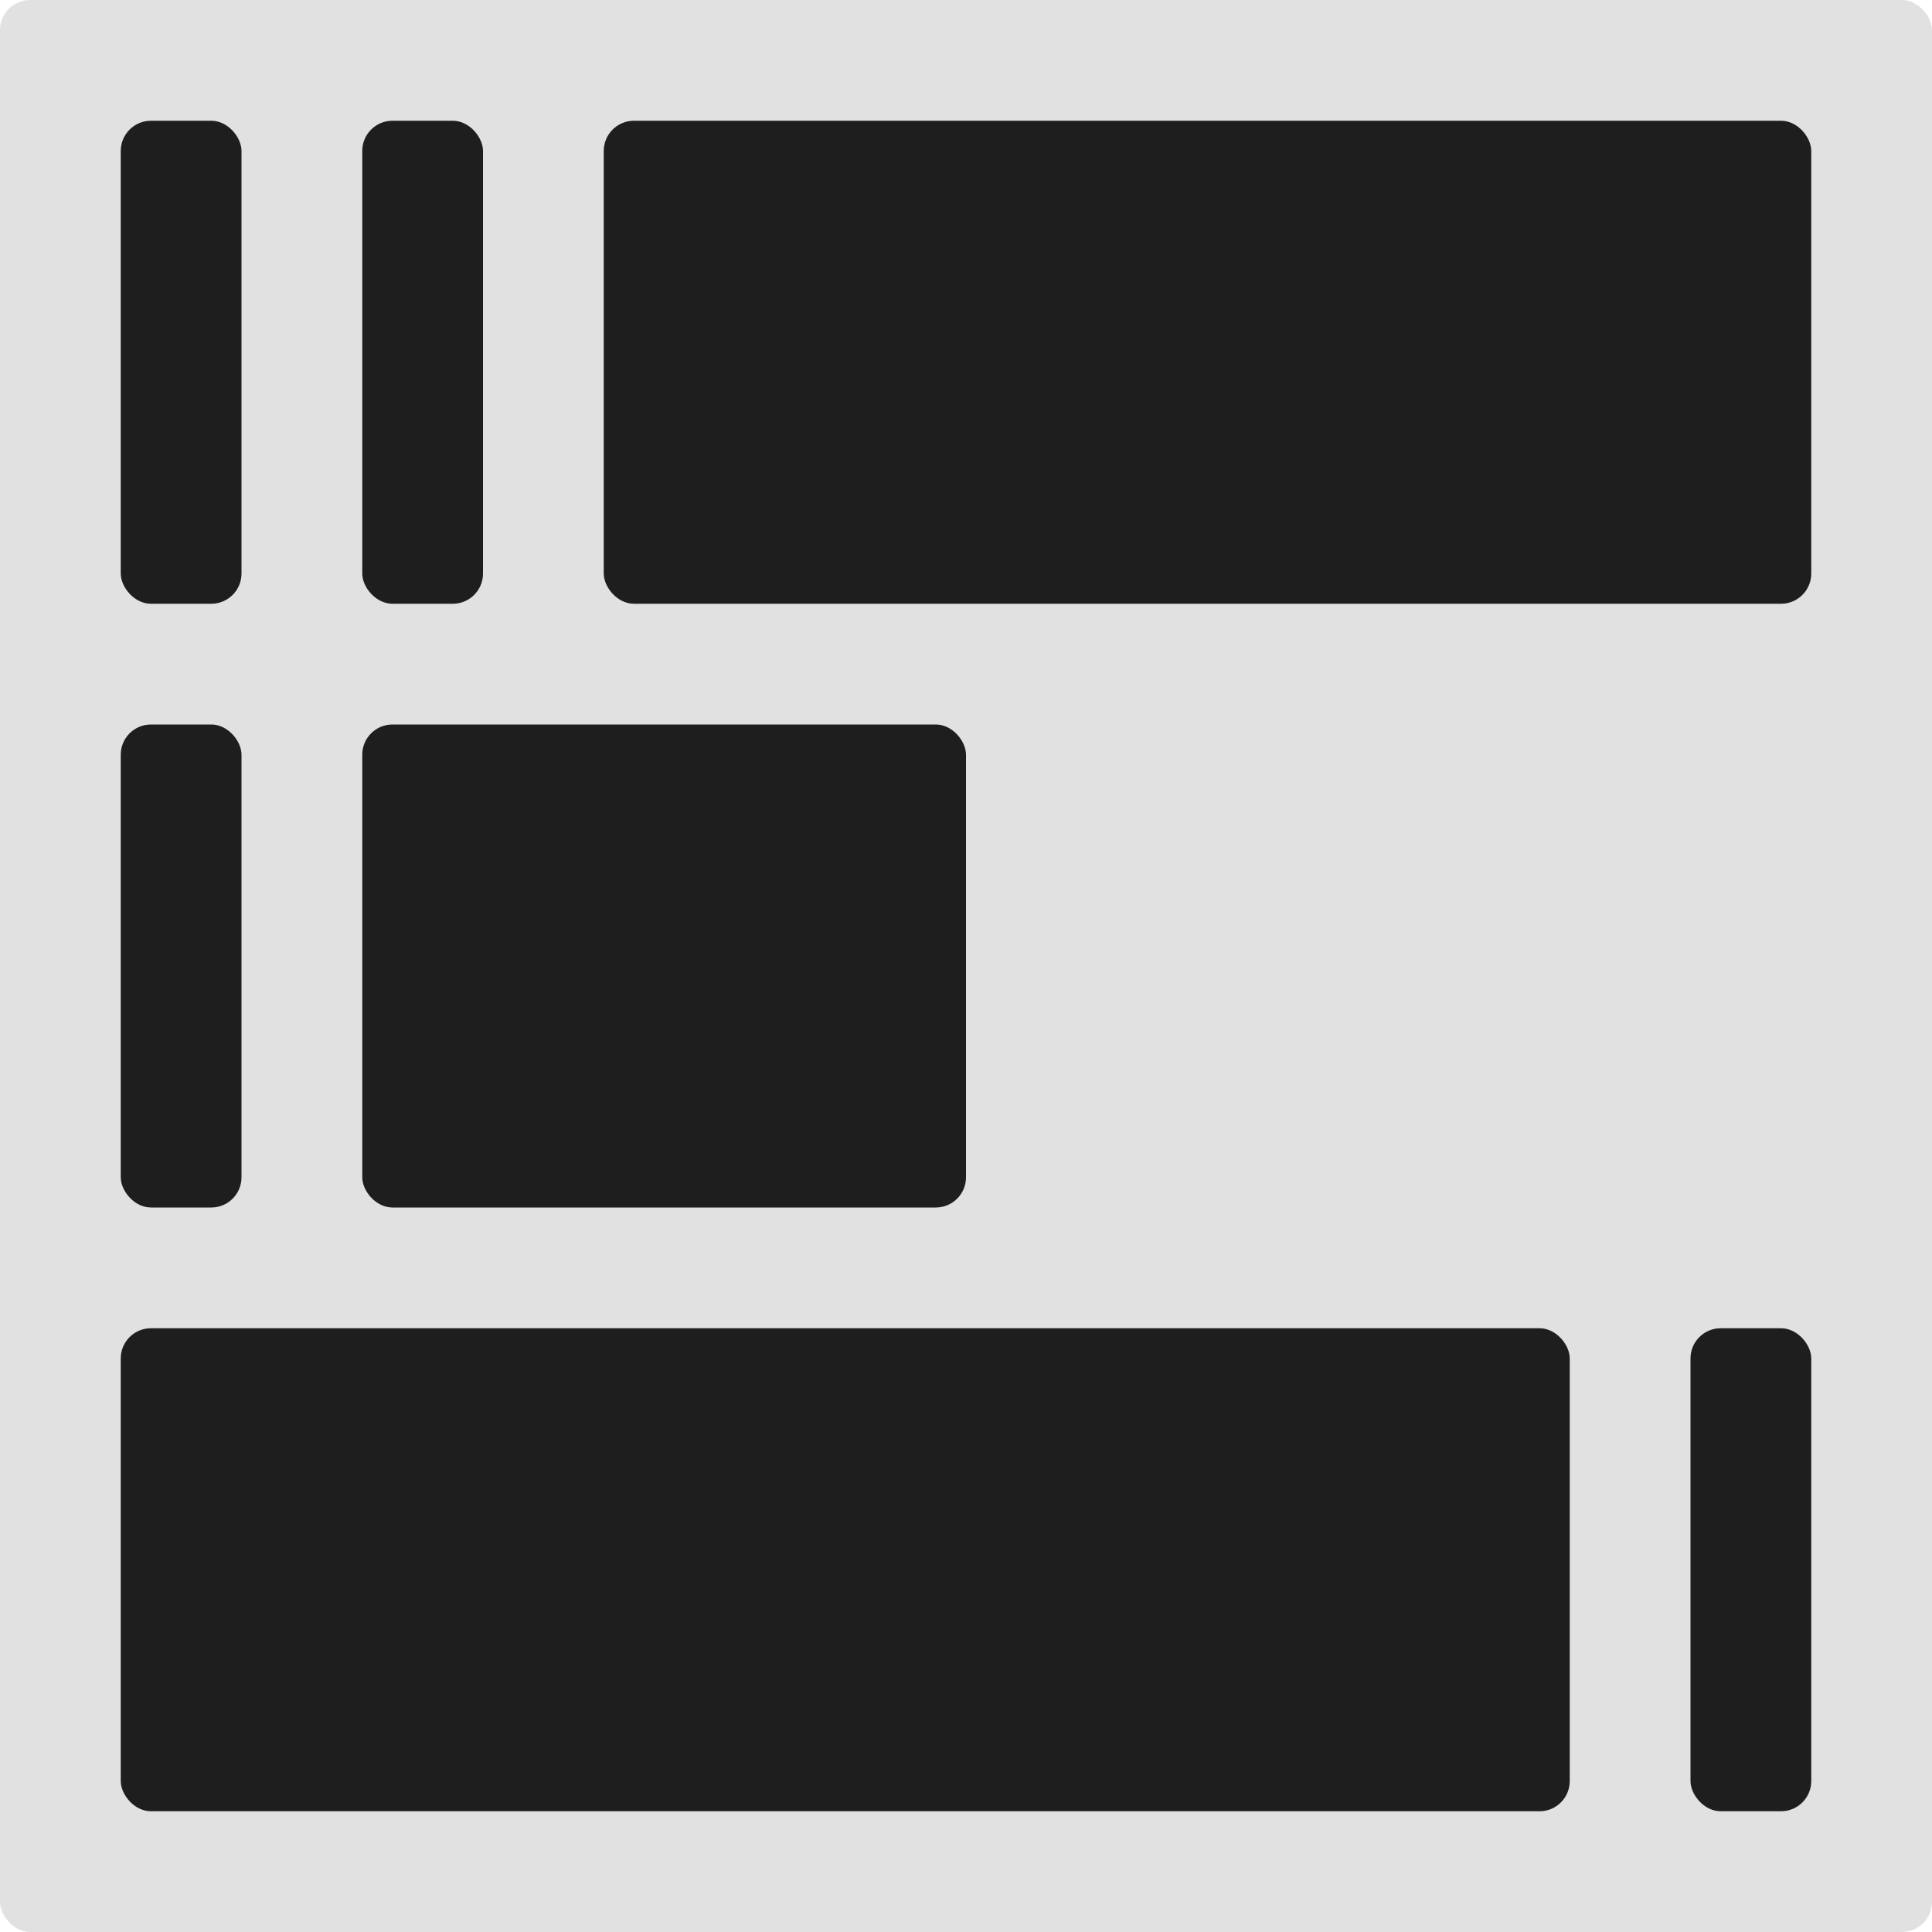 <svg width="512" height="512" viewBox="0 0 512 512" fill="none" xmlns="http://www.w3.org/2000/svg">
<rect width="512" height="512" rx="8" fill="#E1E1E1"/>
<rect x="32" y="32" width="32" height="128" rx="8" fill="#1E1E1E"/>
<rect x="96" y="32" width="32" height="128" rx="8" fill="#1E1E1E"/>
<rect x="160" y="32" width="320" height="128" rx="8" fill="#1E1E1E"/>
<rect x="32" y="192" width="32" height="128" rx="8" fill="#1E1E1E"/>
<rect x="96" y="192" width="160" height="128" rx="8" fill="#1E1E1E"/>
<rect x="32" y="352" width="384" height="128" rx="8" fill="#1E1E1E"/>
<rect x="448" y="352" width="32" height="128" rx="8" fill="#1E1E1E"/>
</svg>
